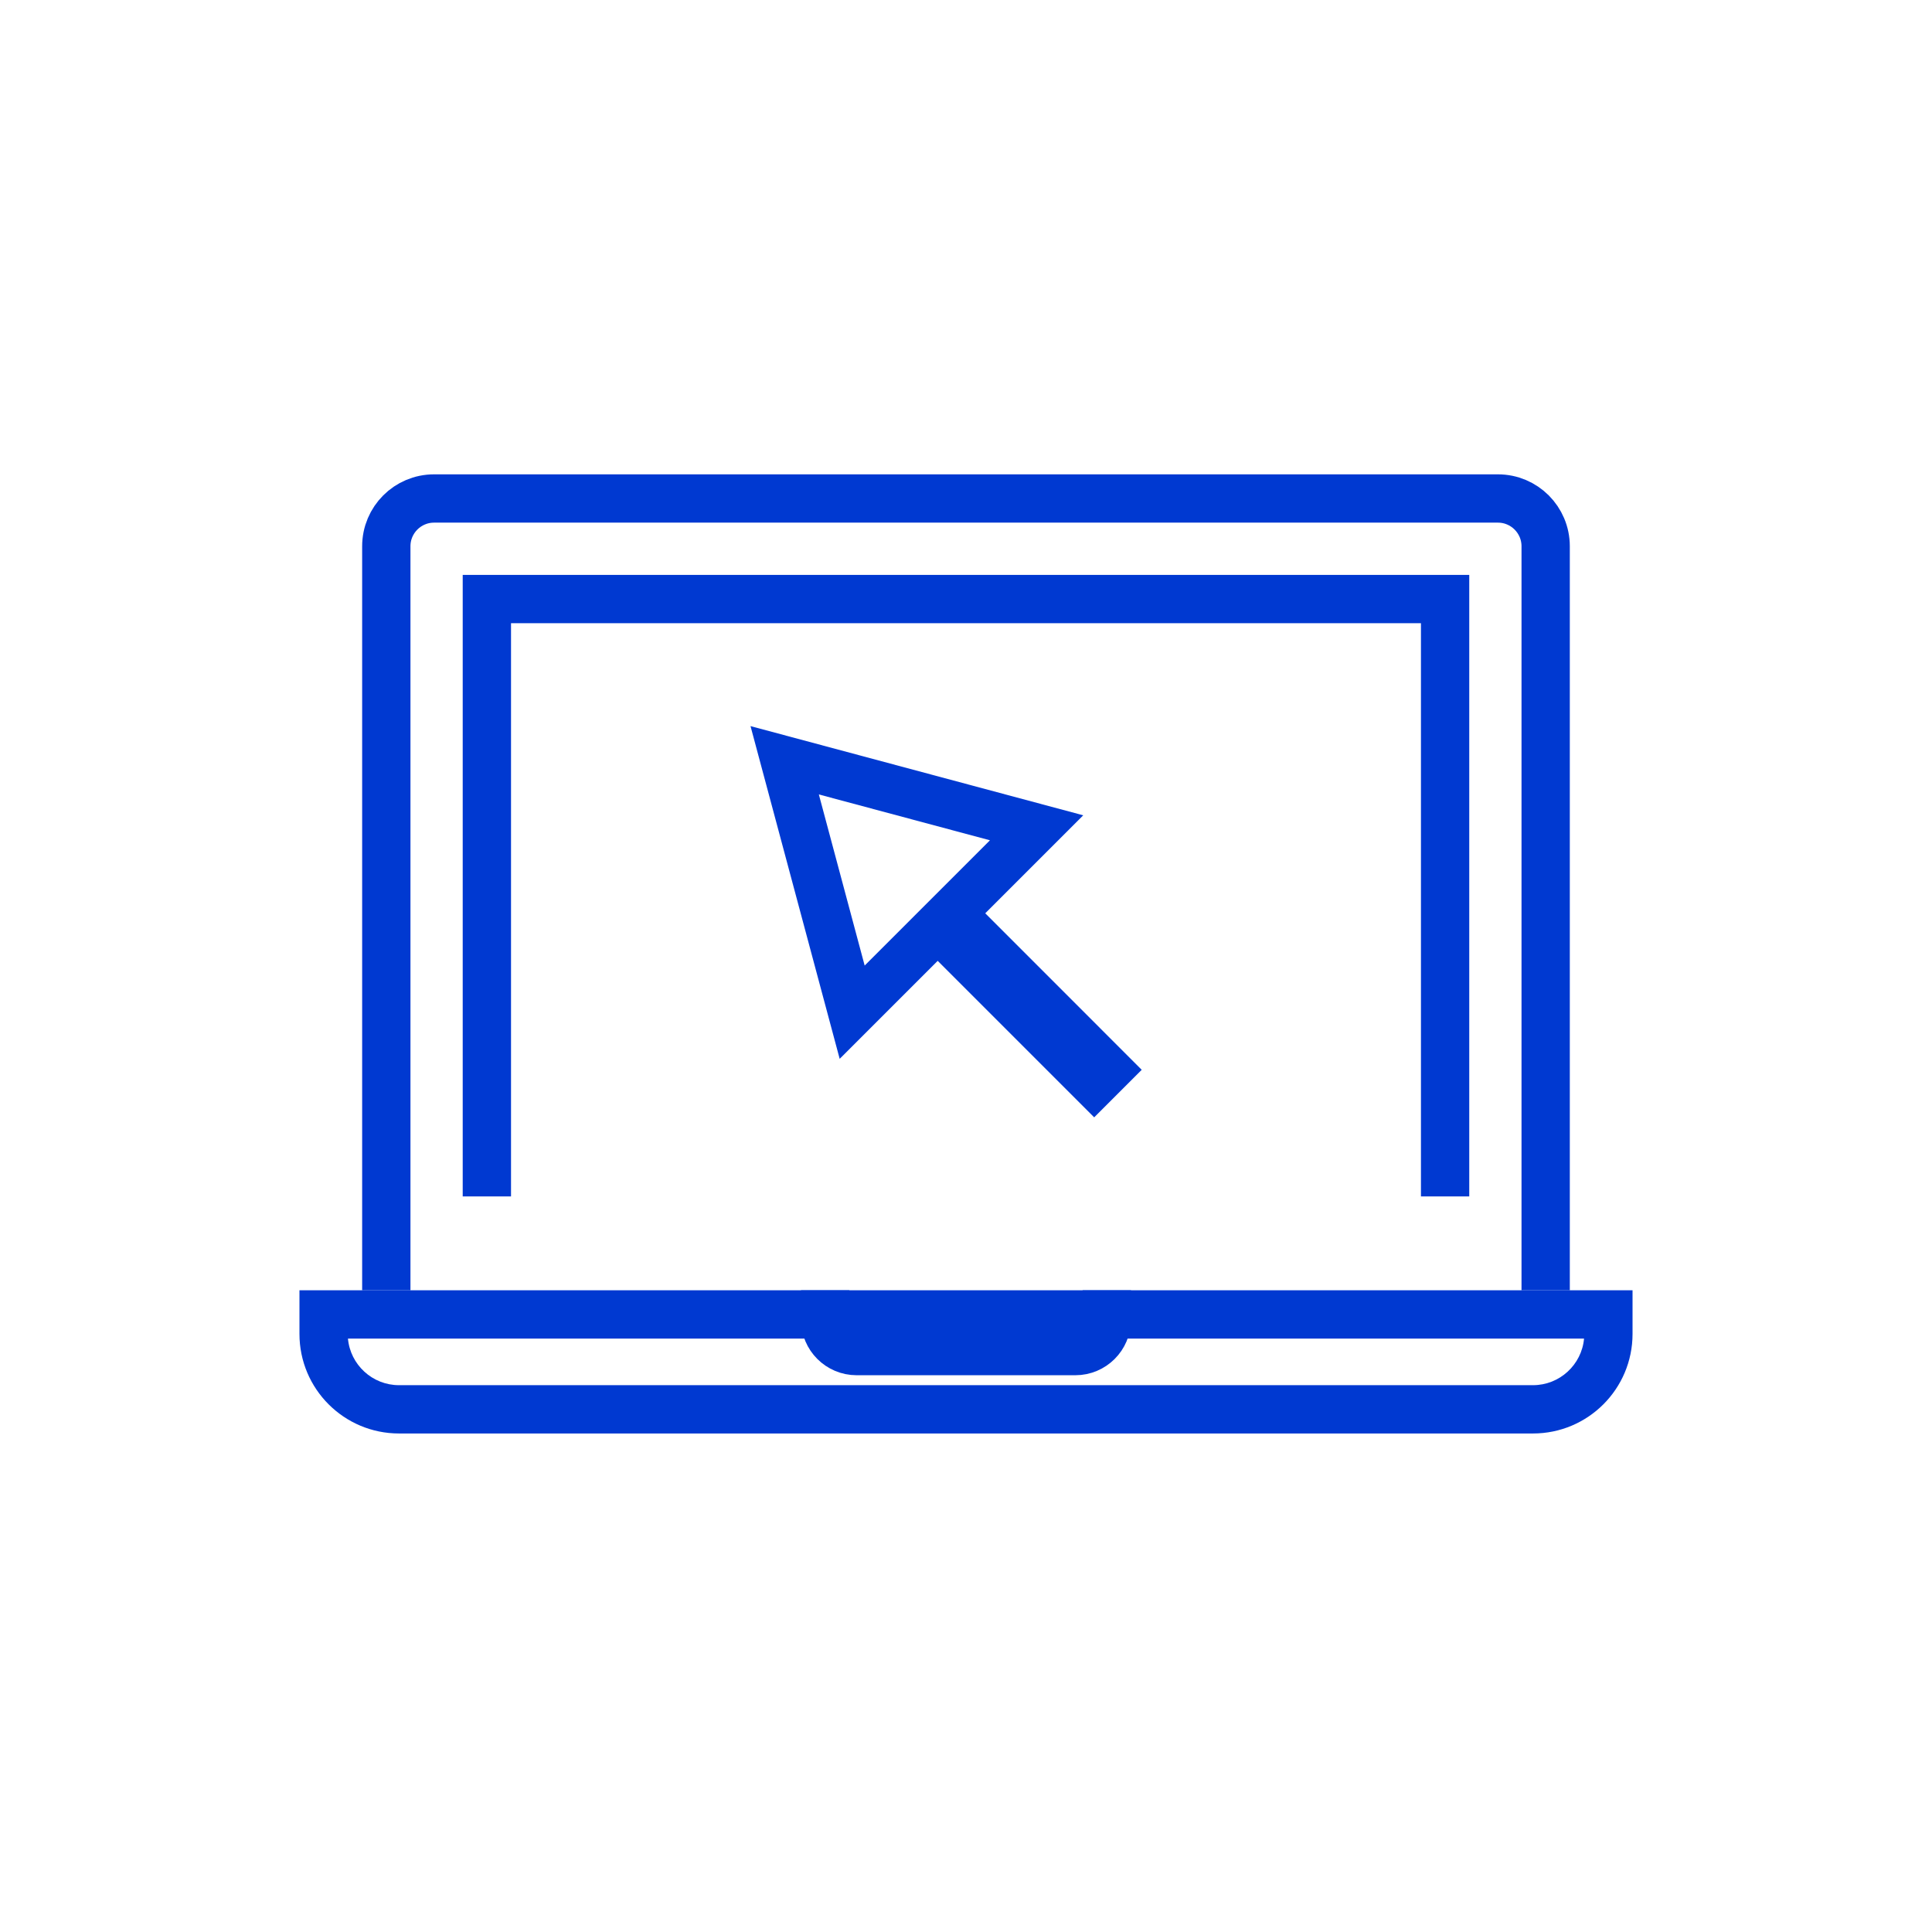 <svg width="60" height="60" viewBox="0 0 60 60" fill="none" xmlns="http://www.w3.org/2000/svg">
<path fill-rule="evenodd" clip-rule="evenodd" d="M50.7 40.071H9.3V41.426C9.3 43.134 10.684 44.518 12.392 44.518H47.608C49.316 44.518 50.7 43.134 50.7 41.426V40.071ZM49.194 41.571C49.121 42.382 48.437 43.018 47.608 43.018H12.392C11.563 43.018 10.879 42.382 10.806 41.571H49.194Z" fill="#0039D1"></path>
<path d="M48.002 40.07V16.965C48.002 16.145 47.338 15.481 46.519 15.481H13.481C12.661 15.481 11.997 16.145 11.997 16.965V40.07" stroke="#0039D1" stroke-width="1.5"></path>
<path d="M44.879 37.156V18.604H15.12V37.156" stroke="#0039D1" stroke-width="1.5"></path>
<path d="M34.373 40.07V40.983C34.373 41.522 33.936 41.959 33.397 41.959H26.603C26.064 41.959 25.627 41.522 25.627 40.983V40.07" stroke="#0039D1" stroke-width="1.5"></path>
<path fill-rule="evenodd" clip-rule="evenodd" d="M23.308 22.55L26.077 32.883L29.121 29.84L33.981 34.7L35.457 33.224L30.598 28.363L33.641 25.32L23.308 22.55ZM25.43 24.672L30.744 26.096L29.537 27.303L28.476 28.363L28.061 28.779L26.853 29.986L25.43 24.672Z" fill="#0039D1"></path>
</svg>